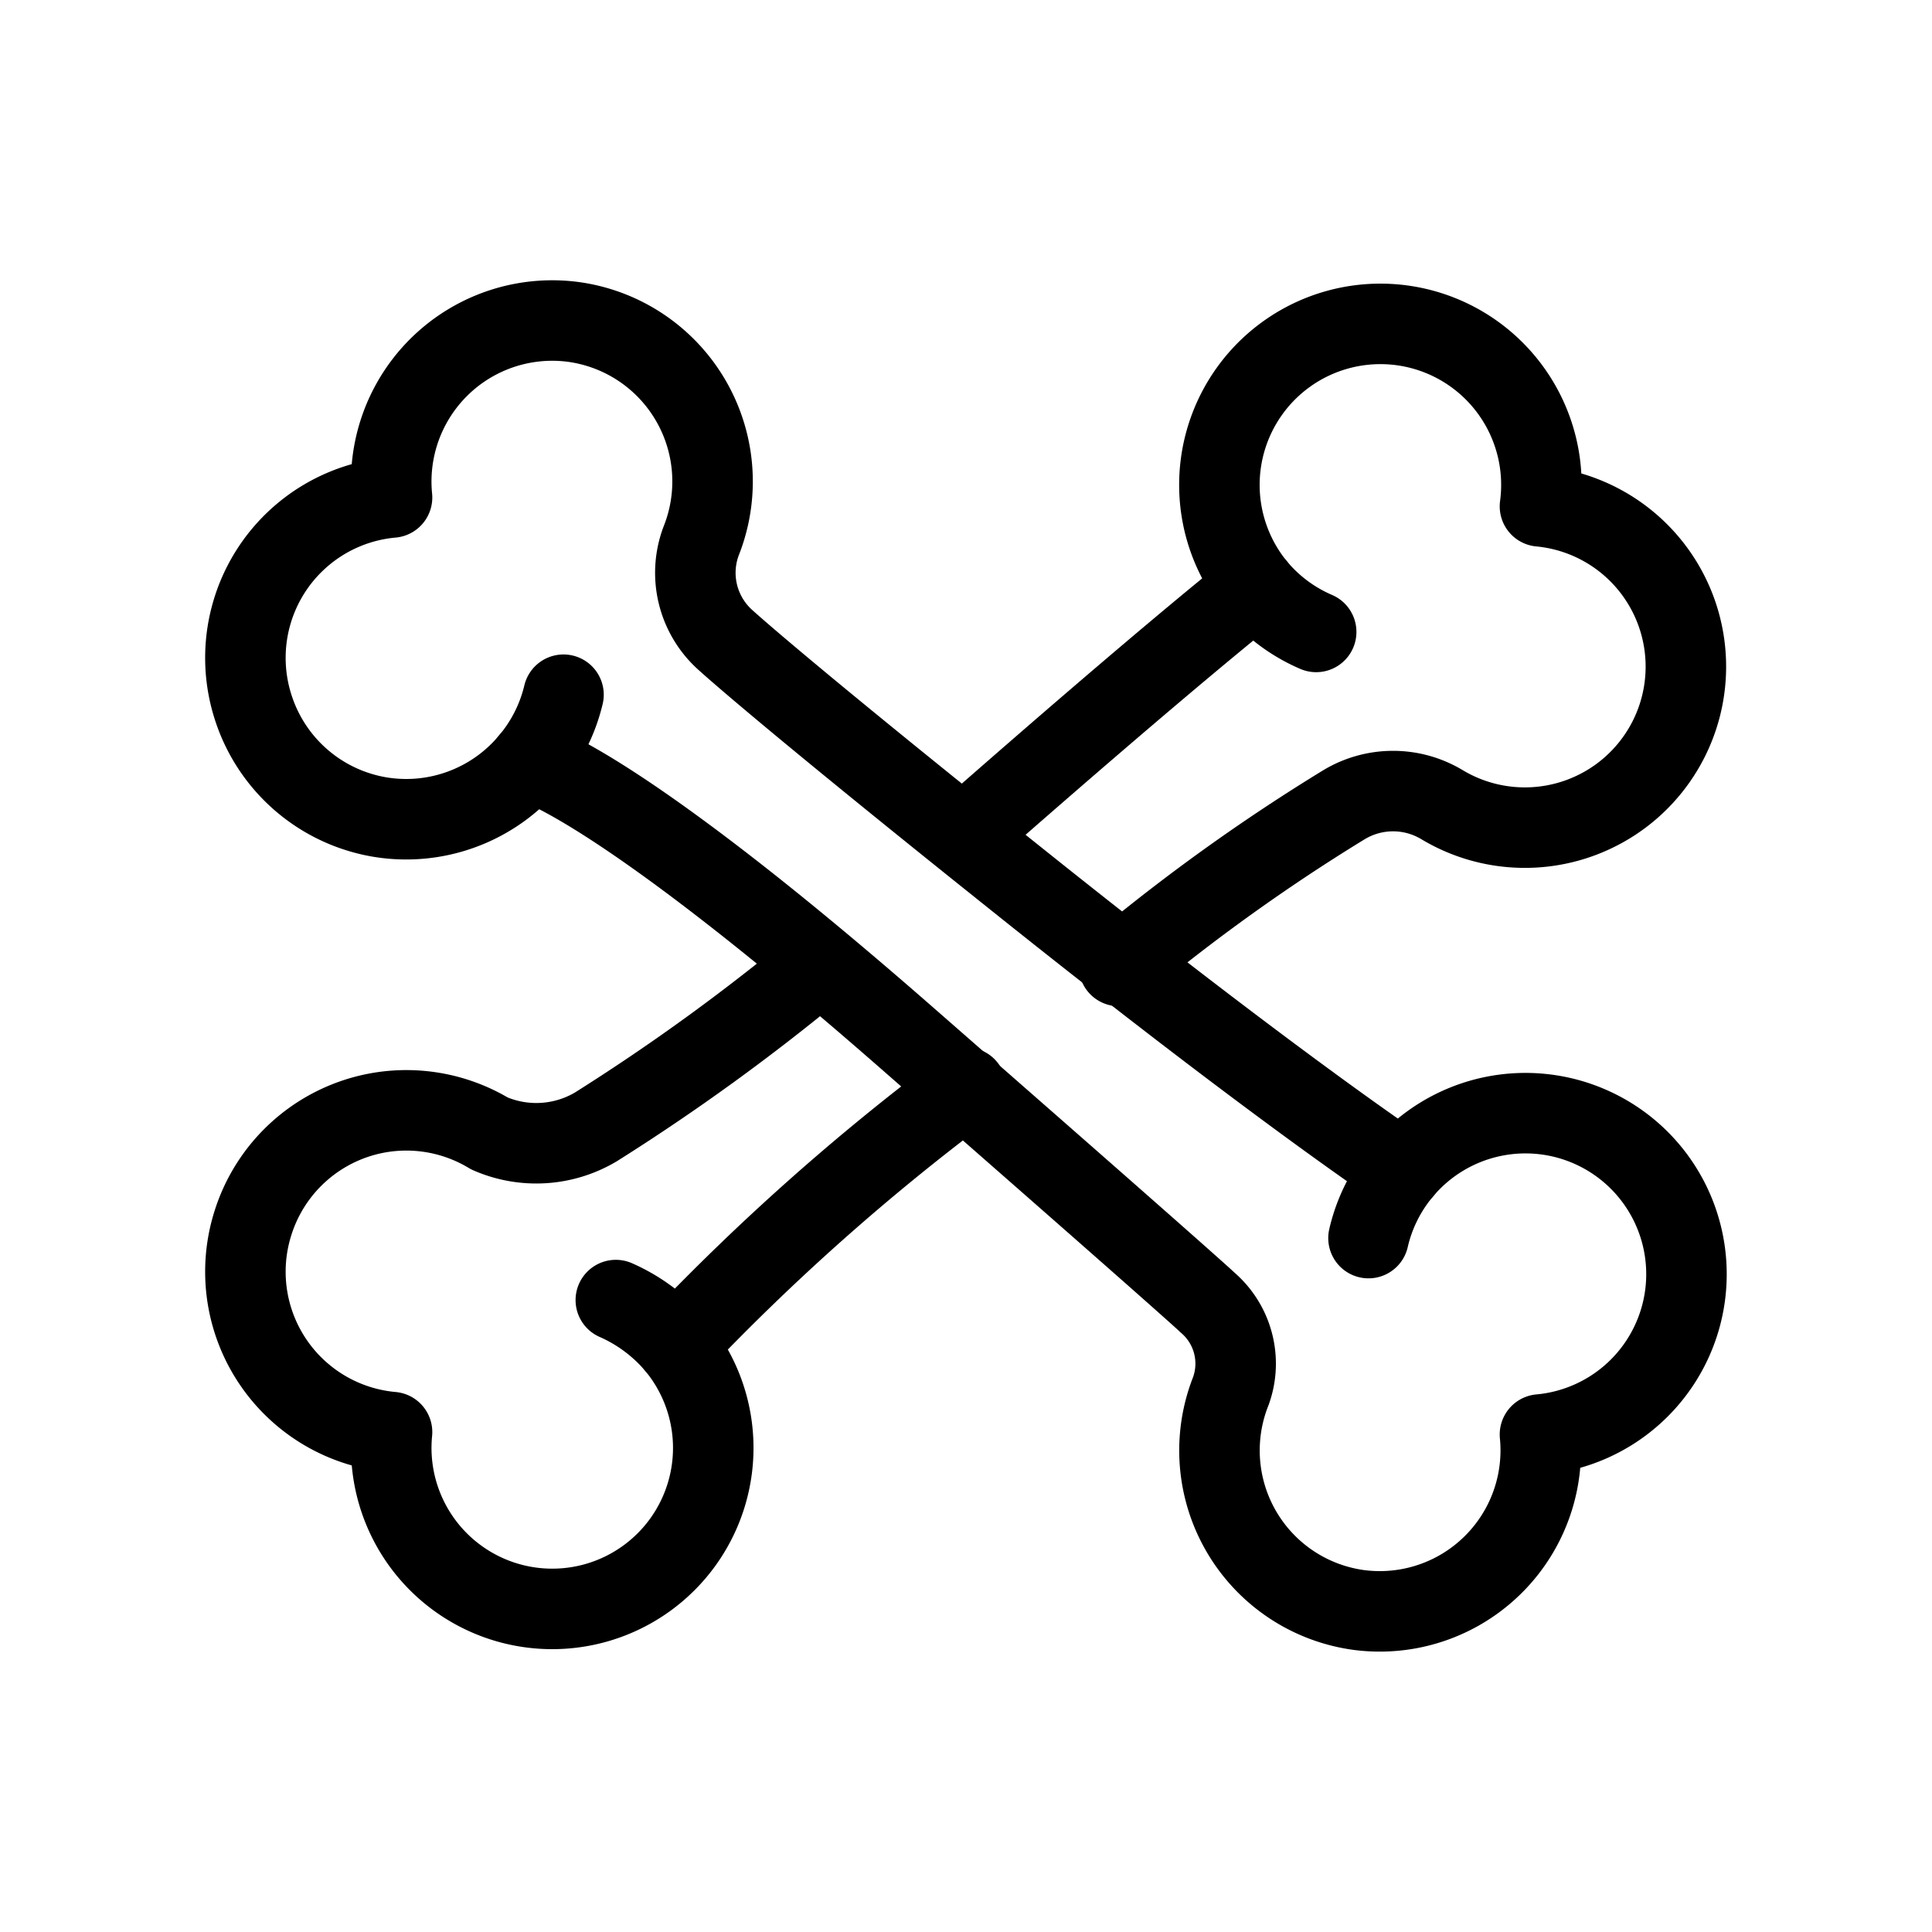 <svg 
  xmlns="http://www.w3.org/2000/svg" 
  height="24"
  width="24"
  viewBox="0 0 24 24"
  fill="none"
  stroke="currentColor"
  stroke-width="1"
  stroke-linecap="round"
  stroke-linejoin="round"
>
  <path d="M13.9,12a23.63,23.63,0,0,1,2.79-2,1.18,1.18,0,0,1,1.23,0,2,2,0,1,0,1.21-3.71A2,2,0,1,0,15.6,7.29s-1,.78-3.63,3.09"/>
  <path d="M10.16,12A26.18,26.18,0,0,1,7.4,14a1.45,1.45,0,0,1-1.32.08,2,2,0,0,0-1.36-.26,2,2,0,0,0-1.58,1.38,2,2,0,0,0,1.73,2.59A2,2,0,1,0,8.4,16.71,28.48,28.48,0,0,1,12,13.51"/>
  <path d="M16.35,7.85a2,2,0,0,1-.75-.56"/>
  <path d="M7.65,16.15a2.08,2.08,0,0,1,.75.56"/>
  <path d="M19.13,17.82a2,2,0,1,0-1.71-3.28s-1.51-1-4.63-3.49S9,7.94,9,7.94a1.12,1.12,0,0,1-.29-1.22A2,2,0,0,0,7.13,4,2,2,0,0,0,4.87,6.18,2,2,0,0,0,3.14,8.77a2,2,0,0,0,1.58,1.38,2,2,0,0,0,1.86-.69s1,.21,4.67,3.42S15,16.18,15,16.18a1,1,0,0,1,.29,1.1A2,2,0,0,0,16.88,20,2,2,0,0,0,19.13,17.82Z"/>
  <path d="M17,15.38a2,2,0,0,1,.42-.84"/>
  <path d="M7,8.63a2,2,0,0,1-.42.83"/>
</svg>
